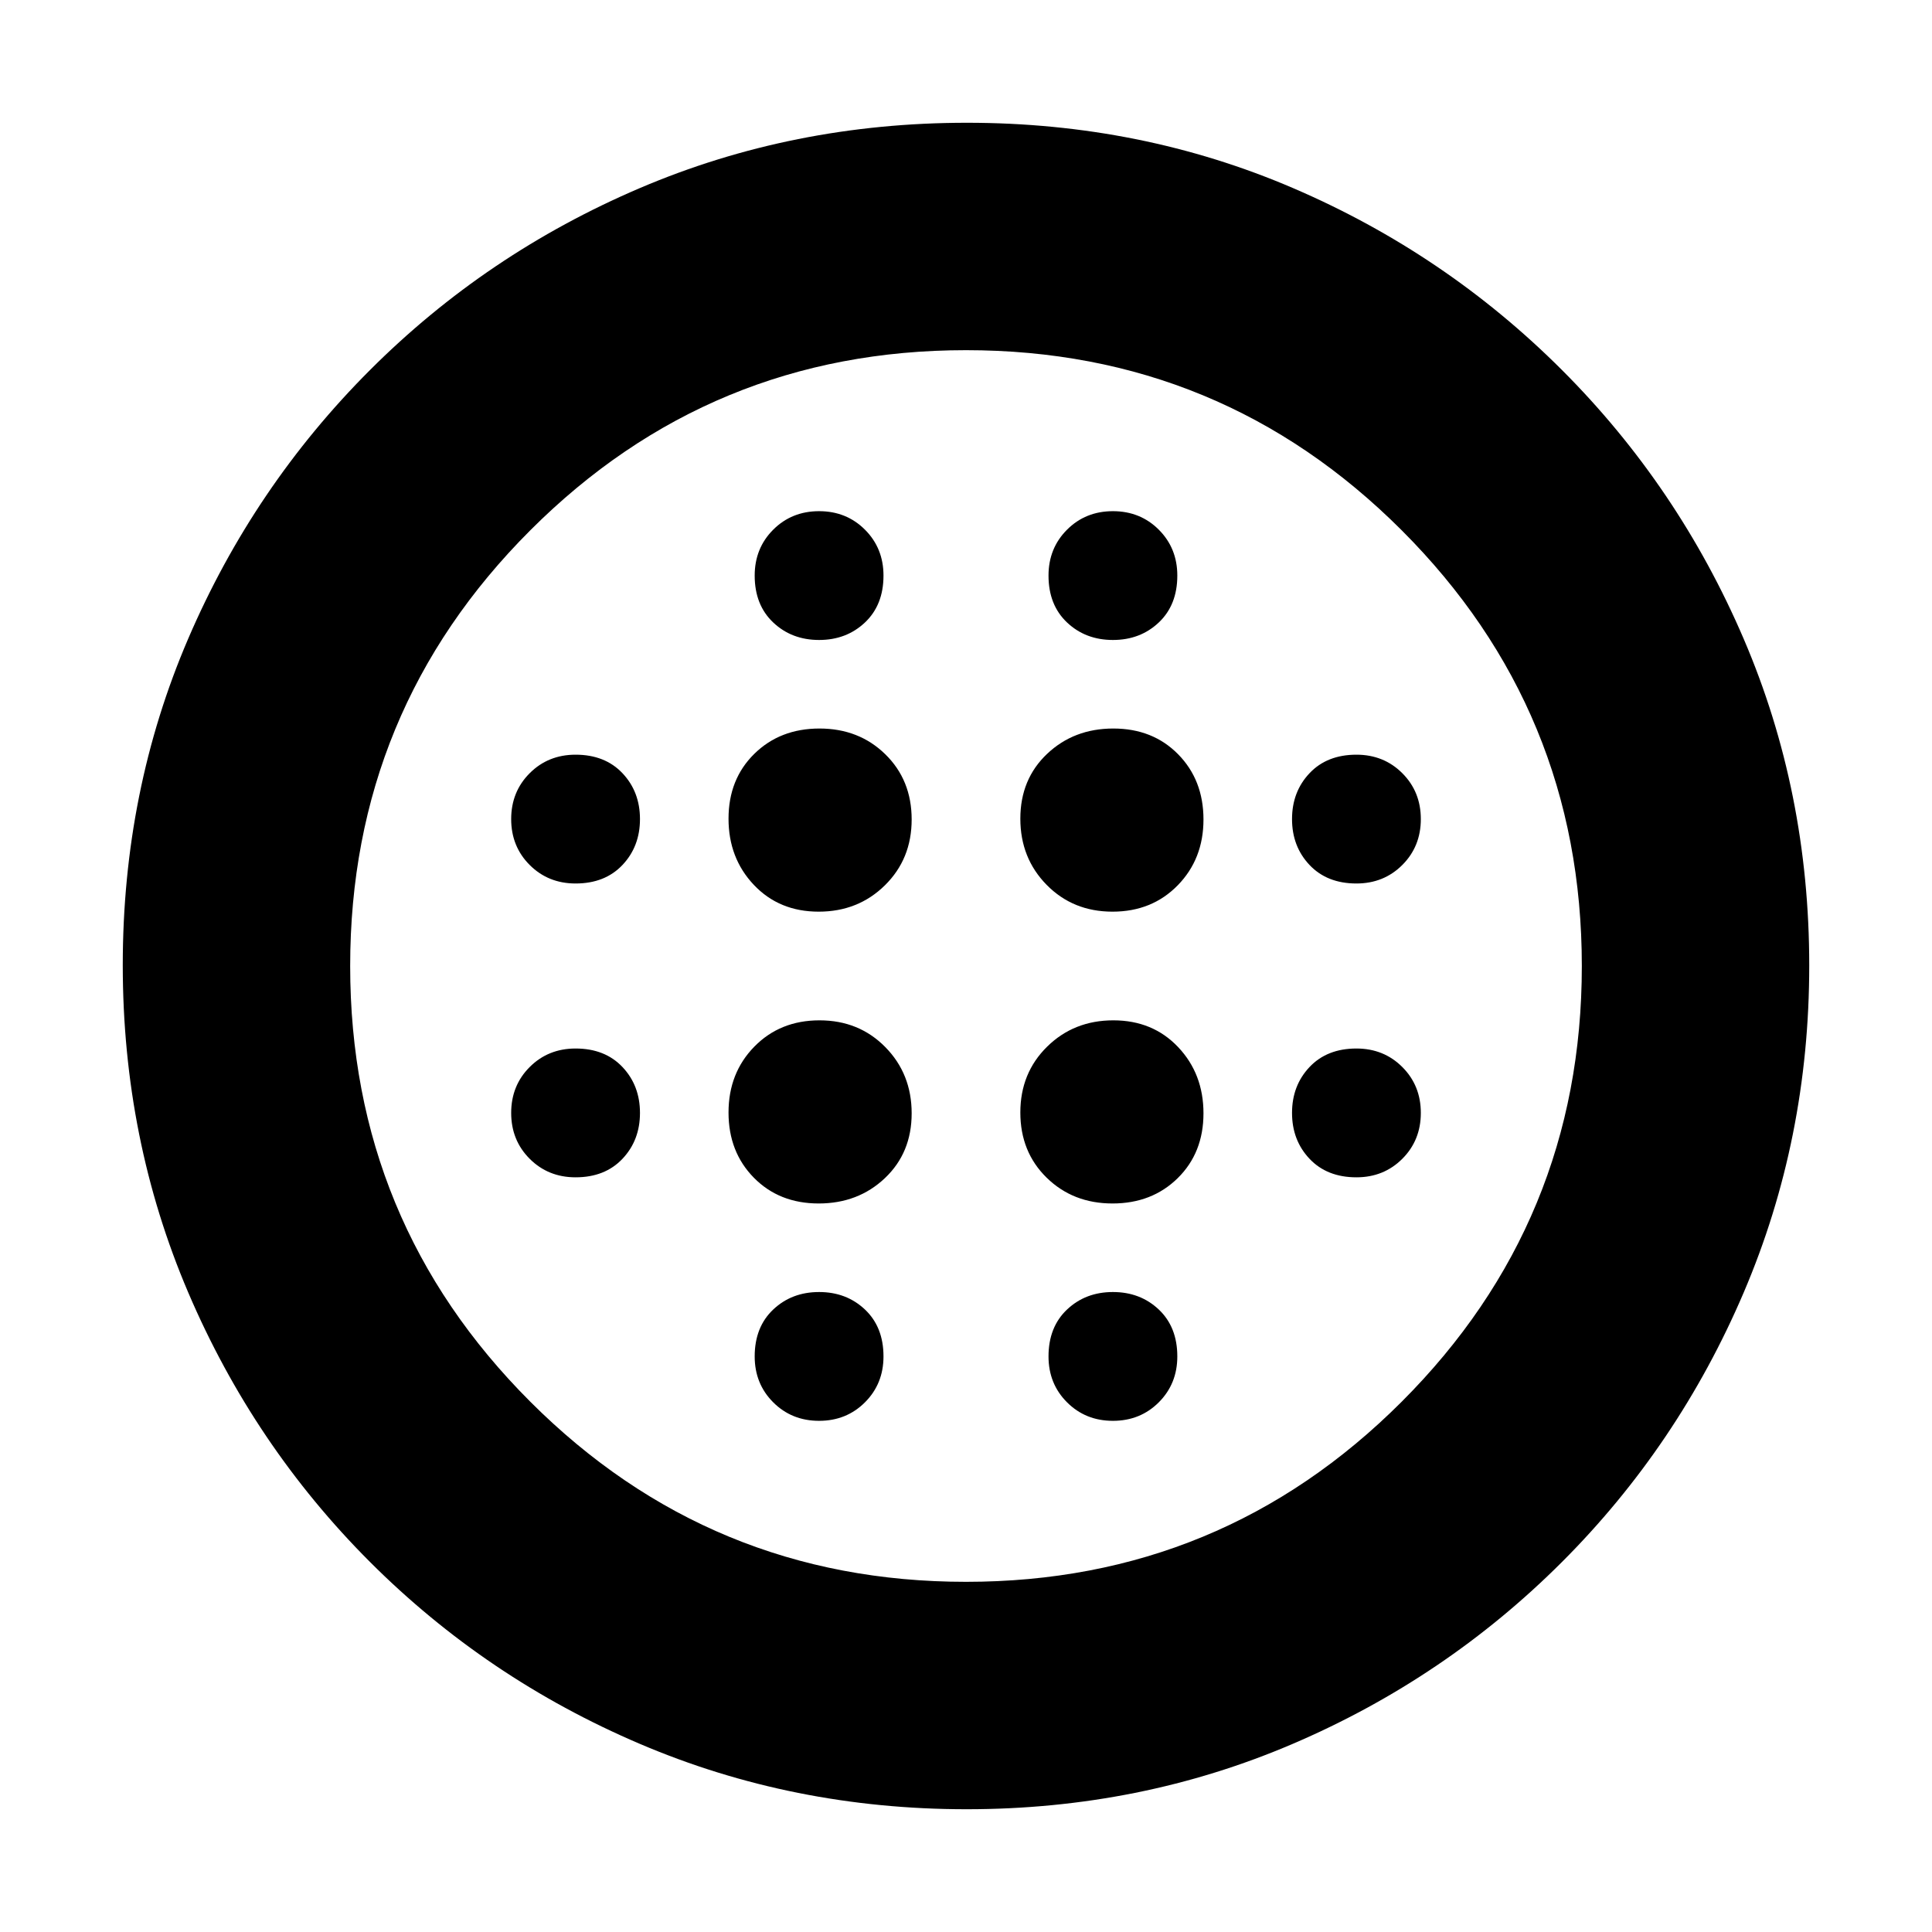 <svg xmlns="http://www.w3.org/2000/svg" height="20" viewBox="0 -960 960 960" width="20"><path d="M406.79-507q19.61 0 32.91-13.09 13.3-13.09 13.3-32.7 0-19.61-13.09-32.41-13.09-12.8-32.7-12.8-19.61 0-32.41 12.59-12.8 12.59-12.8 32.2 0 19.61 12.59 32.91 12.59 13.3 32.2 13.3Zm0 145q19.61 0 32.91-12.59 13.3-12.59 13.3-32.2 0-19.61-13.09-32.91-13.09-13.3-32.7-13.3-19.61 0-32.41 13.09-12.8 13.09-12.8 32.7 0 19.61 12.59 32.41 12.59 12.8 32.2 12.8ZM286-521q14.6 0 23.3-9.2 8.7-9.2 8.7-22.8 0-13.6-8.7-22.8-8.7-9.2-23.3-9.2-13.6 0-22.8 9.2-9.2 9.2-9.2 22.8 0 13.6 9.2 22.8 9.2 9.2 22.8 9.2Zm121 267q13.6 0 22.8-9.2 9.2-9.2 9.2-22.8 0-14.6-9.2-23.3-9.2-8.7-22.8-8.7-13.6 0-22.8 8.7-9.2 8.7-9.2 23.3 0 13.6 9.2 22.8 9.2 9.2 22.8 9.2ZM286-375q14.6 0 23.3-9.2 8.7-9.2 8.7-22.8 0-13.6-8.7-22.8-8.7-9.2-23.3-9.2-13.6 0-22.8 9.2-9.2 9.2-9.2 22.8 0 13.6 9.2 22.8 9.2 9.2 22.8 9.2Zm121-267q13.6 0 22.8-8.7 9.2-8.7 9.2-23.3 0-13.6-9.2-22.8-9.2-9.2-22.8-9.2-13.6 0-22.8 9.2-9.2 9.2-9.2 22.8 0 14.6 9.2 23.3 9.2 8.7 22.8 8.7Zm145.79 135q19.61 0 32.41-13.09 12.8-13.09 12.8-32.7 0-19.61-12.59-32.41-12.59-12.8-32.2-12.8-19.61 0-32.91 12.59-13.3 12.59-13.3 32.2 0 19.61 13.09 32.91 13.09 13.3 32.7 13.3Zm.21-135q13.6 0 22.8-8.7 9.2-8.7 9.2-23.3 0-13.6-9.2-22.8-9.2-9.2-22.8-9.2-13.6 0-22.8 9.2-9.2 9.2-9.2 22.8 0 14.6 9.2 23.3 9.2 8.7 22.8 8.7Zm121 267q13.6 0 22.8-9.2 9.2-9.2 9.2-22.8 0-13.6-9.2-22.8-9.2-9.2-22.8-9.2-14.6 0-23.3 9.2-8.7 9.2-8.7 22.8 0 13.6 8.7 22.8 8.7 9.2 23.3 9.2Zm0-146q13.6 0 22.8-9.2 9.2-9.2 9.2-22.8 0-13.6-9.2-22.8-9.2-9.2-22.8-9.2-14.6 0-23.3 9.2-8.7 9.2-8.7 22.8 0 13.6 8.7 22.8 8.7 9.2 23.3 9.2ZM480.29-61q-86.28 0-162.44-32.52-76.17-32.52-133.99-90.34-57.82-57.82-90.34-133.93Q61-393.91 61-480.45q0-86.54 32.52-162.2 32.52-75.67 90.34-133.49 57.82-57.82 133.93-90.34Q393.91-899 480.45-899q86.54 0 162.2 32.52 75.67 32.52 133.49 90.34 57.82 57.82 90.34 133.7T899-480.29q0 86.28-32.52 162.44-32.52 76.17-90.34 133.99-57.82 57.82-133.7 90.34T480.29-61ZM480-174q127 0 216.5-89.5T786-480q0-127-89.5-216.5T480-786q-127 0-216.5 89.5T174-480q0 127 89.5 216.5T480-174Zm73-80q13.6 0 22.8-9.2 9.2-9.2 9.2-22.8 0-14.6-9.2-23.3-9.2-8.7-22.8-8.7-13.6 0-22.8 8.7-9.2 8.7-9.2 23.3 0 13.6 9.2 22.8 9.2 9.2 22.8 9.2Zm-.21-108q19.61 0 32.41-12.59 12.8-12.59 12.8-32.2 0-19.61-12.59-32.91-12.59-13.3-32.2-13.3-19.61 0-32.91 13.09-13.3 13.09-13.3 32.7 0 19.61 13.09 32.41 13.09 12.8 32.7 12.8ZM480-480Z"/></svg>